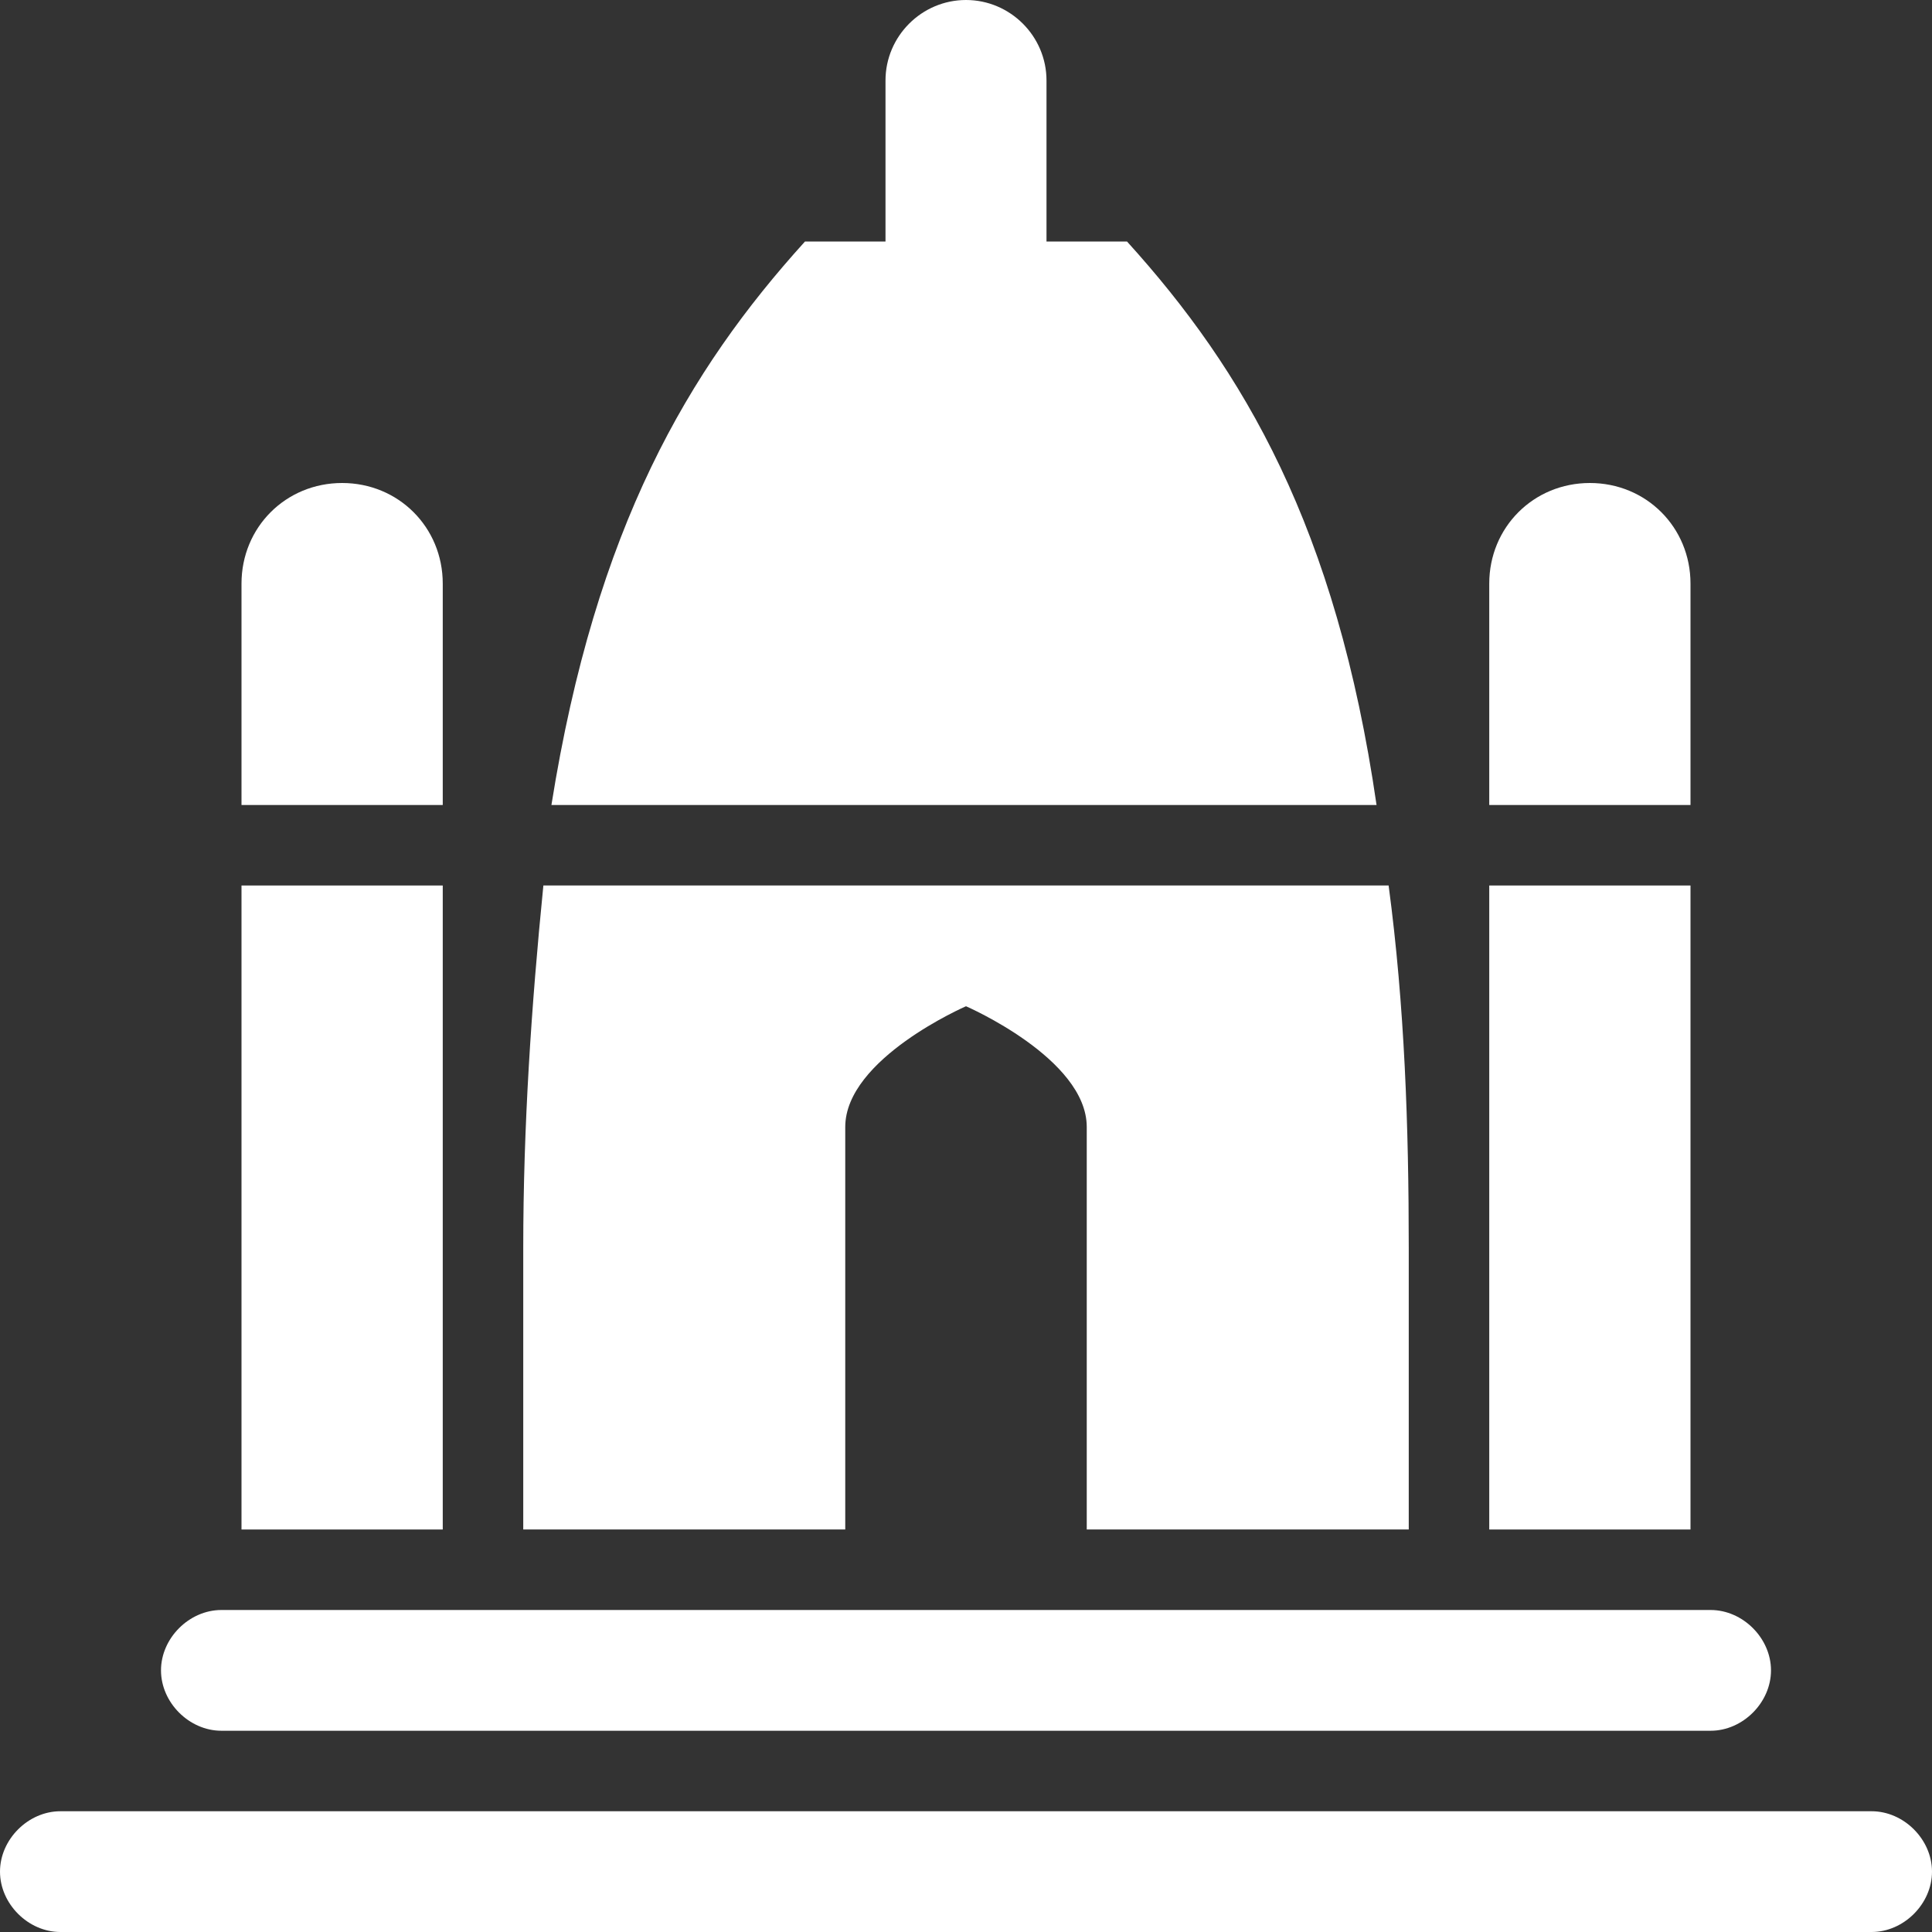 <?xml version="1.0" encoding="utf-8"?>
<!-- Generator: Adobe Illustrator 25.0.0, SVG Export Plug-In . SVG Version: 6.00 Build 0)  -->
<svg version="1.1" id="Layer_1" xmlns="http://www.w3.org/2000/svg" xmlns:xlink="http://www.w3.org/1999/xlink" x="0px" y="0px"
	 viewBox="0 0 48 48" style="enable-background:new 0 0 48 48;" xml:space="preserve">
<rect x="0" y="0" width="48" height="48" fill="#333333" stroke="none"/>
<style type="text/css">
	.st0{fill:#fff;}
</style>
<g id="Layer_2_1_">
	<g id="Icons">
		<path class="st0" d="M46.5,45h-45C0.7,45,0,45.7,0,46.5S0.7,48,1.5,48h45c0.8,0,1.5-0.7,1.5-1.5S47.3,45,46.5,45z"/>
		<path class="st0" d="M5.5,43h37c0.8,0,1.5-0.7,1.5-1.5S43.3,40,42.5,40h-37C4.7,40,4,40.7,4,41.5S4.7,43,5.5,43z"/>
		<path class="st0" d="M28,6h-2V2c0-1.1-0.9-2-2-2s-2,0.9-2,2v4h-2c-2.9,3.2-5.2,7.1-6.3,14h20.5C33.2,13.1,30.9,9.2,28,6z"/>
		<path class="st0" d="M21,28c0-1.7,3-3,3-3s3,1.3,3,3v10h8v-7c0-3-0.1-6-0.5-9H13.5c-0.3,3-0.5,6-0.5,9v7h8V28z"/>
		<path class="st0" d="M42,14.5c0-1.4-1.1-2.5-2.5-2.5S37,13.1,37,14.5V20h5V14.5z"/>
		<rect x="37" y="22" class="st0" width="5" height="16"/>
		<path class="st0" d="M11,14.5c0-1.4-1.1-2.5-2.5-2.5S6,13.1,6,14.5V20h5V14.5z"/>
		<rect x="6" y="22" class="st0" width="5" height="16"/>
	</g>
</g>
</svg>
